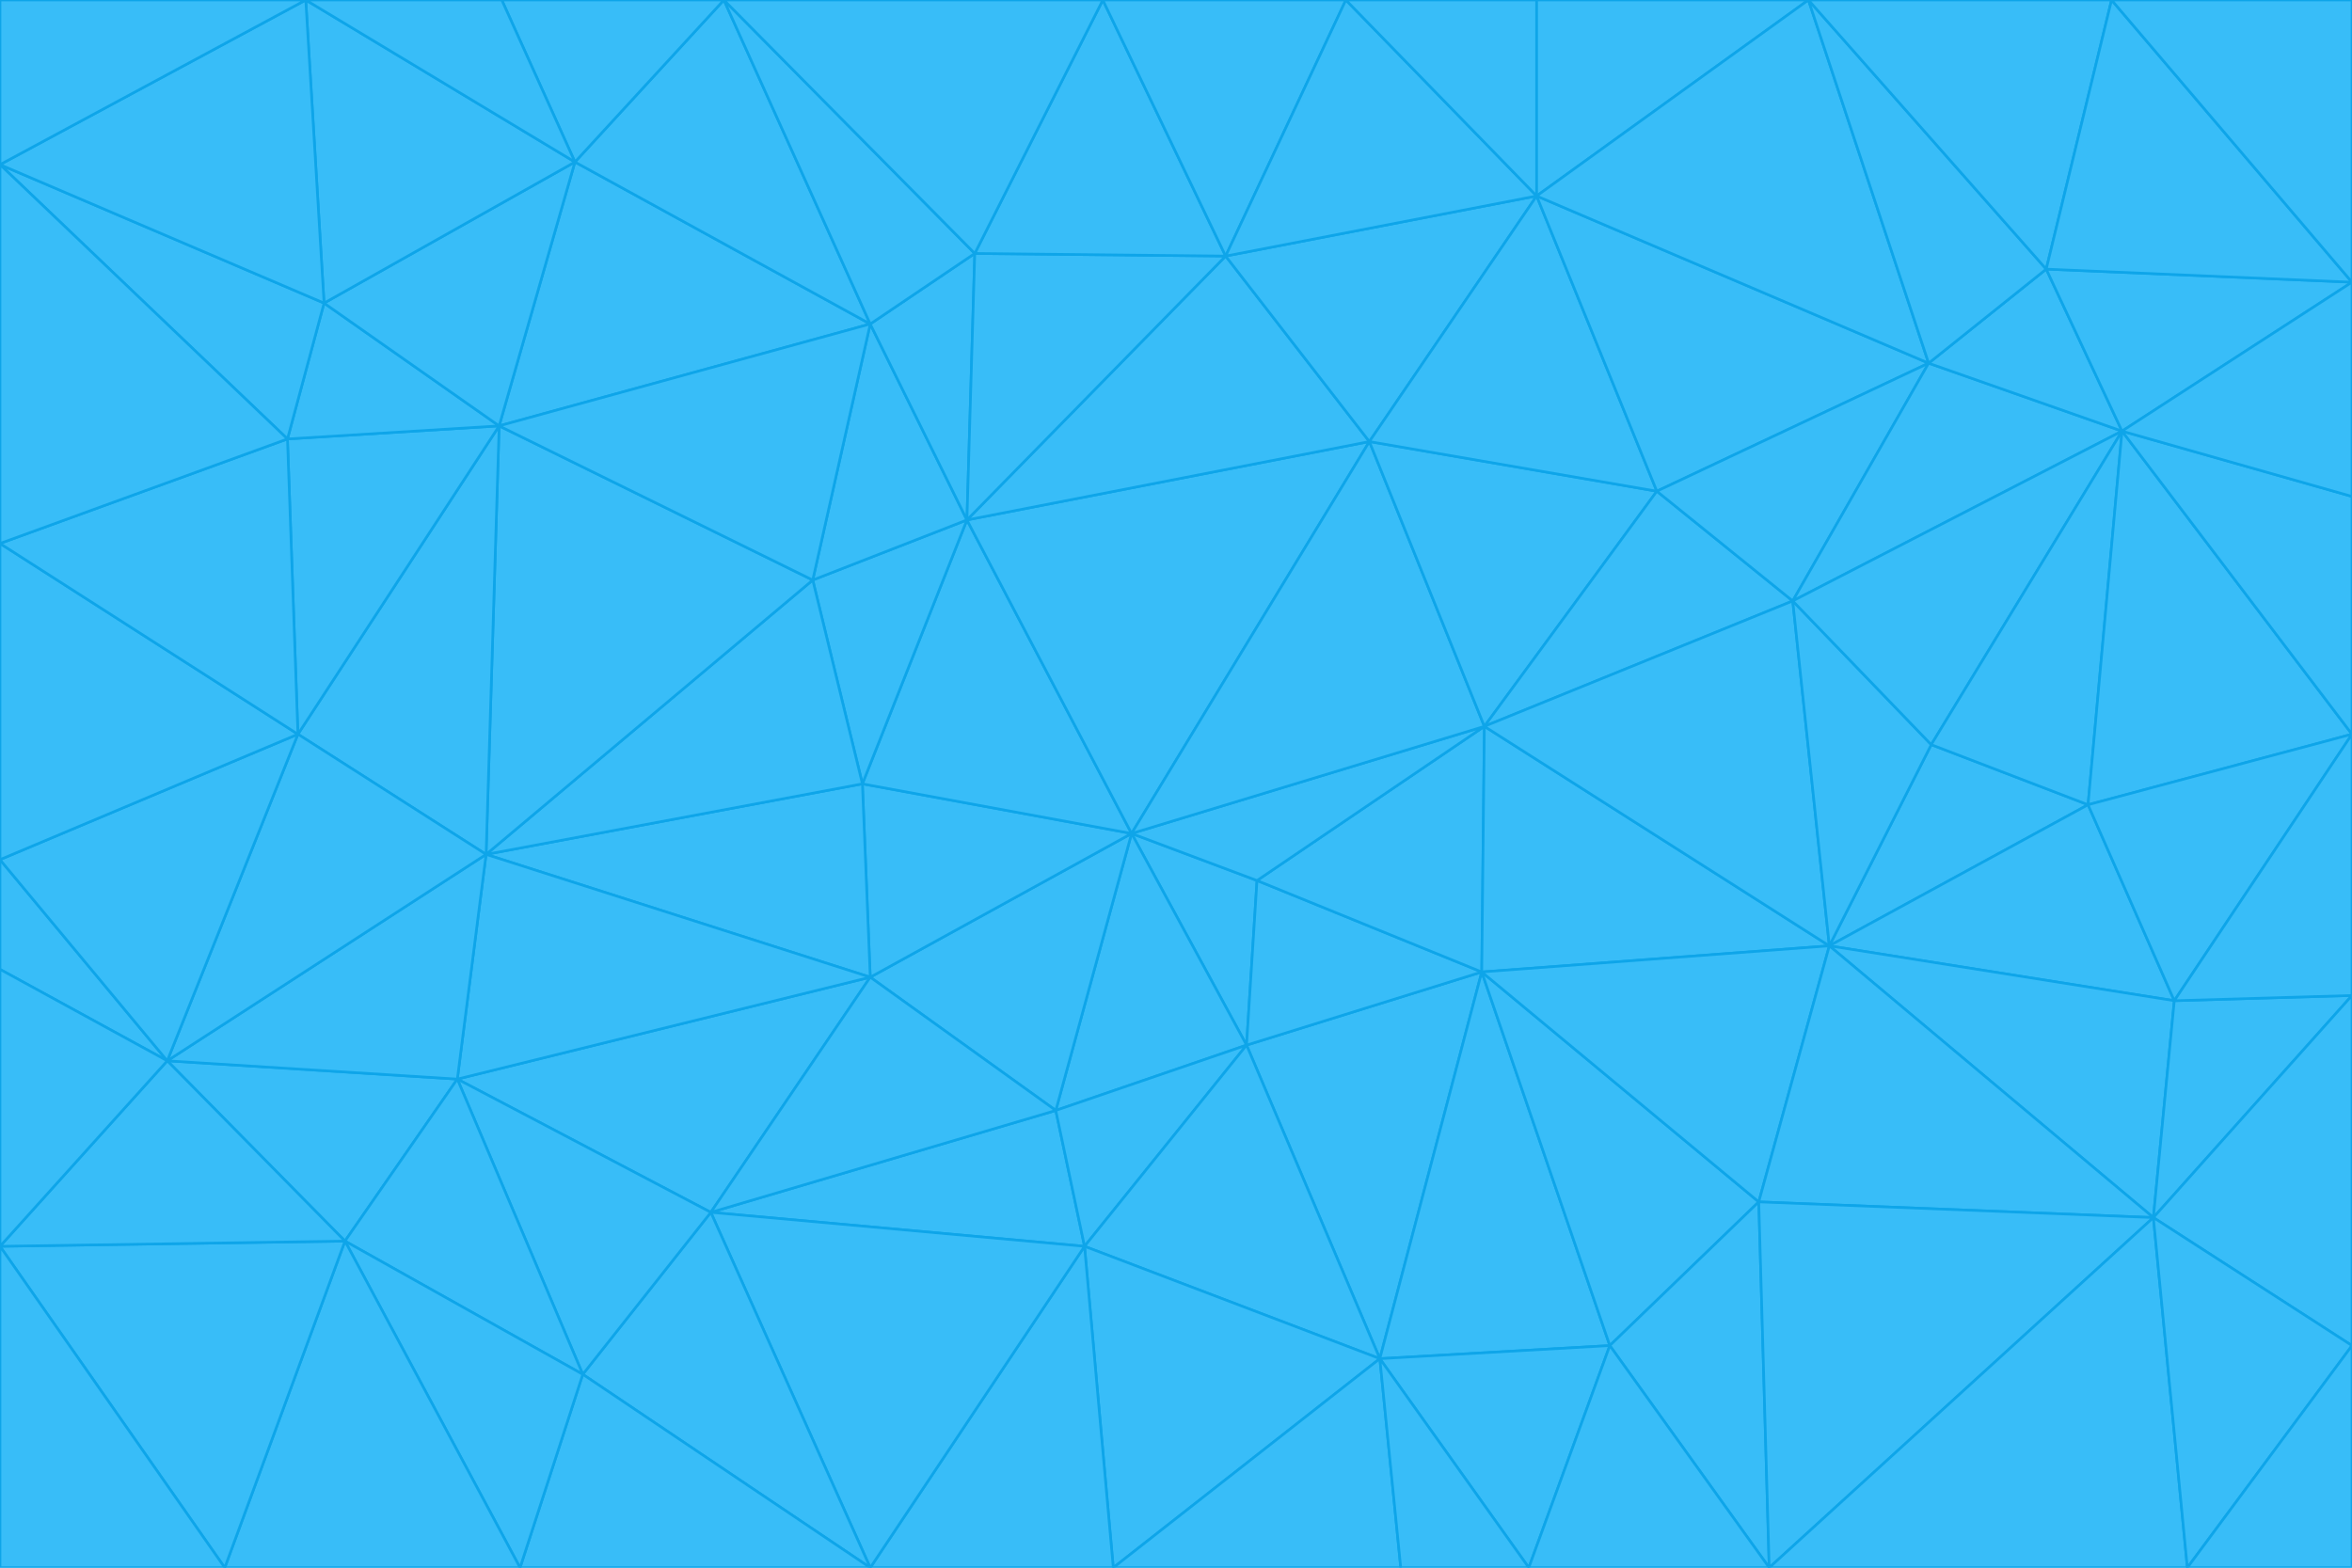 <svg id="visual" viewBox="0 0 900 600" width="900" height="600" xmlns="http://www.w3.org/2000/svg" xmlns:xlink="http://www.w3.org/1999/xlink" version="1.1"><g stroke-width="1" stroke-linejoin="bevel"><path d="M433 319L477 400L481 337Z" fill="#38bdf8" stroke="#0ea5e9"></path><path d="M433 319L404 425L477 400Z" fill="#38bdf8" stroke="#0ea5e9"></path><path d="M433 319L333 374L404 425Z" fill="#38bdf8" stroke="#0ea5e9"></path><path d="M272 464L415 477L404 425Z" fill="#38bdf8" stroke="#0ea5e9"></path><path d="M404 425L415 477L477 400Z" fill="#38bdf8" stroke="#0ea5e9"></path><path d="M528 520L567 372L477 400Z" fill="#38bdf8" stroke="#0ea5e9"></path><path d="M477 400L567 372L481 337Z" fill="#38bdf8" stroke="#0ea5e9"></path><path d="M433 319L330 300L333 374Z" fill="#38bdf8" stroke="#0ea5e9"></path><path d="M567 372L568 278L481 337Z" fill="#38bdf8" stroke="#0ea5e9"></path><path d="M481 337L568 278L433 319Z" fill="#38bdf8" stroke="#0ea5e9"></path><path d="M433 319L370 199L330 300Z" fill="#38bdf8" stroke="#0ea5e9"></path><path d="M415 477L528 520L477 400Z" fill="#38bdf8" stroke="#0ea5e9"></path><path d="M524 169L370 199L433 319Z" fill="#38bdf8" stroke="#0ea5e9"></path><path d="M370 199L311 222L330 300Z" fill="#38bdf8" stroke="#0ea5e9"></path><path d="M175 413L272 464L333 374Z" fill="#38bdf8" stroke="#0ea5e9"></path><path d="M186 327L333 374L330 300Z" fill="#38bdf8" stroke="#0ea5e9"></path><path d="M333 374L272 464L404 425Z" fill="#38bdf8" stroke="#0ea5e9"></path><path d="M415 477L426 600L528 520Z" fill="#38bdf8" stroke="#0ea5e9"></path><path d="M568 278L524 169L433 319Z" fill="#38bdf8" stroke="#0ea5e9"></path><path d="M528 520L616 515L567 372Z" fill="#38bdf8" stroke="#0ea5e9"></path><path d="M567 372L700 362L568 278Z" fill="#38bdf8" stroke="#0ea5e9"></path><path d="M333 600L426 600L415 477Z" fill="#38bdf8" stroke="#0ea5e9"></path><path d="M528 520L585 600L616 515Z" fill="#38bdf8" stroke="#0ea5e9"></path><path d="M616 515L673 460L567 372Z" fill="#38bdf8" stroke="#0ea5e9"></path><path d="M568 278L634 188L524 169Z" fill="#38bdf8" stroke="#0ea5e9"></path><path d="M426 600L536 600L528 520Z" fill="#38bdf8" stroke="#0ea5e9"></path><path d="M616 515L677 600L673 460Z" fill="#38bdf8" stroke="#0ea5e9"></path><path d="M673 460L700 362L567 372Z" fill="#38bdf8" stroke="#0ea5e9"></path><path d="M272 464L333 600L415 477Z" fill="#38bdf8" stroke="#0ea5e9"></path><path d="M311 222L186 327L330 300Z" fill="#38bdf8" stroke="#0ea5e9"></path><path d="M272 464L223 526L333 600Z" fill="#38bdf8" stroke="#0ea5e9"></path><path d="M686 230L634 188L568 278Z" fill="#38bdf8" stroke="#0ea5e9"></path><path d="M370 199L333 124L311 222Z" fill="#38bdf8" stroke="#0ea5e9"></path><path d="M311 222L191 163L186 327Z" fill="#38bdf8" stroke="#0ea5e9"></path><path d="M373 97L333 124L370 199Z" fill="#38bdf8" stroke="#0ea5e9"></path><path d="M469 98L370 199L524 169Z" fill="#38bdf8" stroke="#0ea5e9"></path><path d="M588 75L469 98L524 169Z" fill="#38bdf8" stroke="#0ea5e9"></path><path d="M175 413L223 526L272 464Z" fill="#38bdf8" stroke="#0ea5e9"></path><path d="M186 327L175 413L333 374Z" fill="#38bdf8" stroke="#0ea5e9"></path><path d="M536 600L585 600L528 520Z" fill="#38bdf8" stroke="#0ea5e9"></path><path d="M469 98L373 97L370 199Z" fill="#38bdf8" stroke="#0ea5e9"></path><path d="M700 362L686 230L568 278Z" fill="#38bdf8" stroke="#0ea5e9"></path><path d="M799 308L739 285L700 362Z" fill="#38bdf8" stroke="#0ea5e9"></path><path d="M700 362L739 285L686 230Z" fill="#38bdf8" stroke="#0ea5e9"></path><path d="M220 62L191 163L333 124Z" fill="#38bdf8" stroke="#0ea5e9"></path><path d="M333 124L191 163L311 222Z" fill="#38bdf8" stroke="#0ea5e9"></path><path d="M64 406L132 475L175 413Z" fill="#38bdf8" stroke="#0ea5e9"></path><path d="M634 188L588 75L524 169Z" fill="#38bdf8" stroke="#0ea5e9"></path><path d="M469 98L422 0L373 97Z" fill="#38bdf8" stroke="#0ea5e9"></path><path d="M738 139L588 75L634 188Z" fill="#38bdf8" stroke="#0ea5e9"></path><path d="M738 139L634 188L686 230Z" fill="#38bdf8" stroke="#0ea5e9"></path><path d="M64 406L175 413L186 327Z" fill="#38bdf8" stroke="#0ea5e9"></path><path d="M175 413L132 475L223 526Z" fill="#38bdf8" stroke="#0ea5e9"></path><path d="M223 526L199 600L333 600Z" fill="#38bdf8" stroke="#0ea5e9"></path><path d="M585 600L677 600L616 515Z" fill="#38bdf8" stroke="#0ea5e9"></path><path d="M832 383L799 308L700 362Z" fill="#38bdf8" stroke="#0ea5e9"></path><path d="M132 475L199 600L223 526Z" fill="#38bdf8" stroke="#0ea5e9"></path><path d="M191 163L114 281L186 327Z" fill="#38bdf8" stroke="#0ea5e9"></path><path d="M832 383L700 362L824 466Z" fill="#38bdf8" stroke="#0ea5e9"></path><path d="M812 165L738 139L686 230Z" fill="#38bdf8" stroke="#0ea5e9"></path><path d="M515 0L422 0L469 98Z" fill="#38bdf8" stroke="#0ea5e9"></path><path d="M277 0L220 62L333 124Z" fill="#38bdf8" stroke="#0ea5e9"></path><path d="M812 165L686 230L739 285Z" fill="#38bdf8" stroke="#0ea5e9"></path><path d="M588 75L515 0L469 98Z" fill="#38bdf8" stroke="#0ea5e9"></path><path d="M588 0L515 0L588 75Z" fill="#38bdf8" stroke="#0ea5e9"></path><path d="M277 0L333 124L373 97Z" fill="#38bdf8" stroke="#0ea5e9"></path><path d="M191 163L110 168L114 281Z" fill="#38bdf8" stroke="#0ea5e9"></path><path d="M114 281L64 406L186 327Z" fill="#38bdf8" stroke="#0ea5e9"></path><path d="M132 475L86 600L199 600Z" fill="#38bdf8" stroke="#0ea5e9"></path><path d="M124 116L110 168L191 163Z" fill="#38bdf8" stroke="#0ea5e9"></path><path d="M0 329L0 371L64 406Z" fill="#38bdf8" stroke="#0ea5e9"></path><path d="M824 466L700 362L673 460Z" fill="#38bdf8" stroke="#0ea5e9"></path><path d="M799 308L812 165L739 285Z" fill="#38bdf8" stroke="#0ea5e9"></path><path d="M692 0L588 0L588 75Z" fill="#38bdf8" stroke="#0ea5e9"></path><path d="M677 600L824 466L673 460Z" fill="#38bdf8" stroke="#0ea5e9"></path><path d="M422 0L277 0L373 97Z" fill="#38bdf8" stroke="#0ea5e9"></path><path d="M220 62L124 116L191 163Z" fill="#38bdf8" stroke="#0ea5e9"></path><path d="M117 0L124 116L220 62Z" fill="#38bdf8" stroke="#0ea5e9"></path><path d="M900 281L812 165L799 308Z" fill="#38bdf8" stroke="#0ea5e9"></path><path d="M738 139L692 0L588 75Z" fill="#38bdf8" stroke="#0ea5e9"></path><path d="M0 477L86 600L132 475Z" fill="#38bdf8" stroke="#0ea5e9"></path><path d="M812 165L783 103L738 139Z" fill="#38bdf8" stroke="#0ea5e9"></path><path d="M0 329L64 406L114 281Z" fill="#38bdf8" stroke="#0ea5e9"></path><path d="M64 406L0 477L132 475Z" fill="#38bdf8" stroke="#0ea5e9"></path><path d="M0 329L114 281L0 208Z" fill="#38bdf8" stroke="#0ea5e9"></path><path d="M783 103L692 0L738 139Z" fill="#38bdf8" stroke="#0ea5e9"></path><path d="M277 0L192 0L220 62Z" fill="#38bdf8" stroke="#0ea5e9"></path><path d="M0 208L114 281L110 168Z" fill="#38bdf8" stroke="#0ea5e9"></path><path d="M0 371L0 477L64 406Z" fill="#38bdf8" stroke="#0ea5e9"></path><path d="M824 466L900 381L832 383Z" fill="#38bdf8" stroke="#0ea5e9"></path><path d="M832 383L900 281L799 308Z" fill="#38bdf8" stroke="#0ea5e9"></path><path d="M677 600L837 600L824 466Z" fill="#38bdf8" stroke="#0ea5e9"></path><path d="M824 466L900 515L900 381Z" fill="#38bdf8" stroke="#0ea5e9"></path><path d="M900 381L900 281L832 383Z" fill="#38bdf8" stroke="#0ea5e9"></path><path d="M812 165L900 108L783 103Z" fill="#38bdf8" stroke="#0ea5e9"></path><path d="M0 63L110 168L124 116Z" fill="#38bdf8" stroke="#0ea5e9"></path><path d="M0 63L0 208L110 168Z" fill="#38bdf8" stroke="#0ea5e9"></path><path d="M837 600L900 515L824 466Z" fill="#38bdf8" stroke="#0ea5e9"></path><path d="M192 0L117 0L220 62Z" fill="#38bdf8" stroke="#0ea5e9"></path><path d="M900 281L900 190L812 165Z" fill="#38bdf8" stroke="#0ea5e9"></path><path d="M783 103L808 0L692 0Z" fill="#38bdf8" stroke="#0ea5e9"></path><path d="M0 477L0 600L86 600Z" fill="#38bdf8" stroke="#0ea5e9"></path><path d="M837 600L900 600L900 515Z" fill="#38bdf8" stroke="#0ea5e9"></path><path d="M900 108L808 0L783 103Z" fill="#38bdf8" stroke="#0ea5e9"></path><path d="M900 190L900 108L812 165Z" fill="#38bdf8" stroke="#0ea5e9"></path><path d="M117 0L0 63L124 116Z" fill="#38bdf8" stroke="#0ea5e9"></path><path d="M117 0L0 0L0 63Z" fill="#38bdf8" stroke="#0ea5e9"></path><path d="M900 108L900 0L808 0Z" fill="#38bdf8" stroke="#0ea5e9"></path></g></svg>